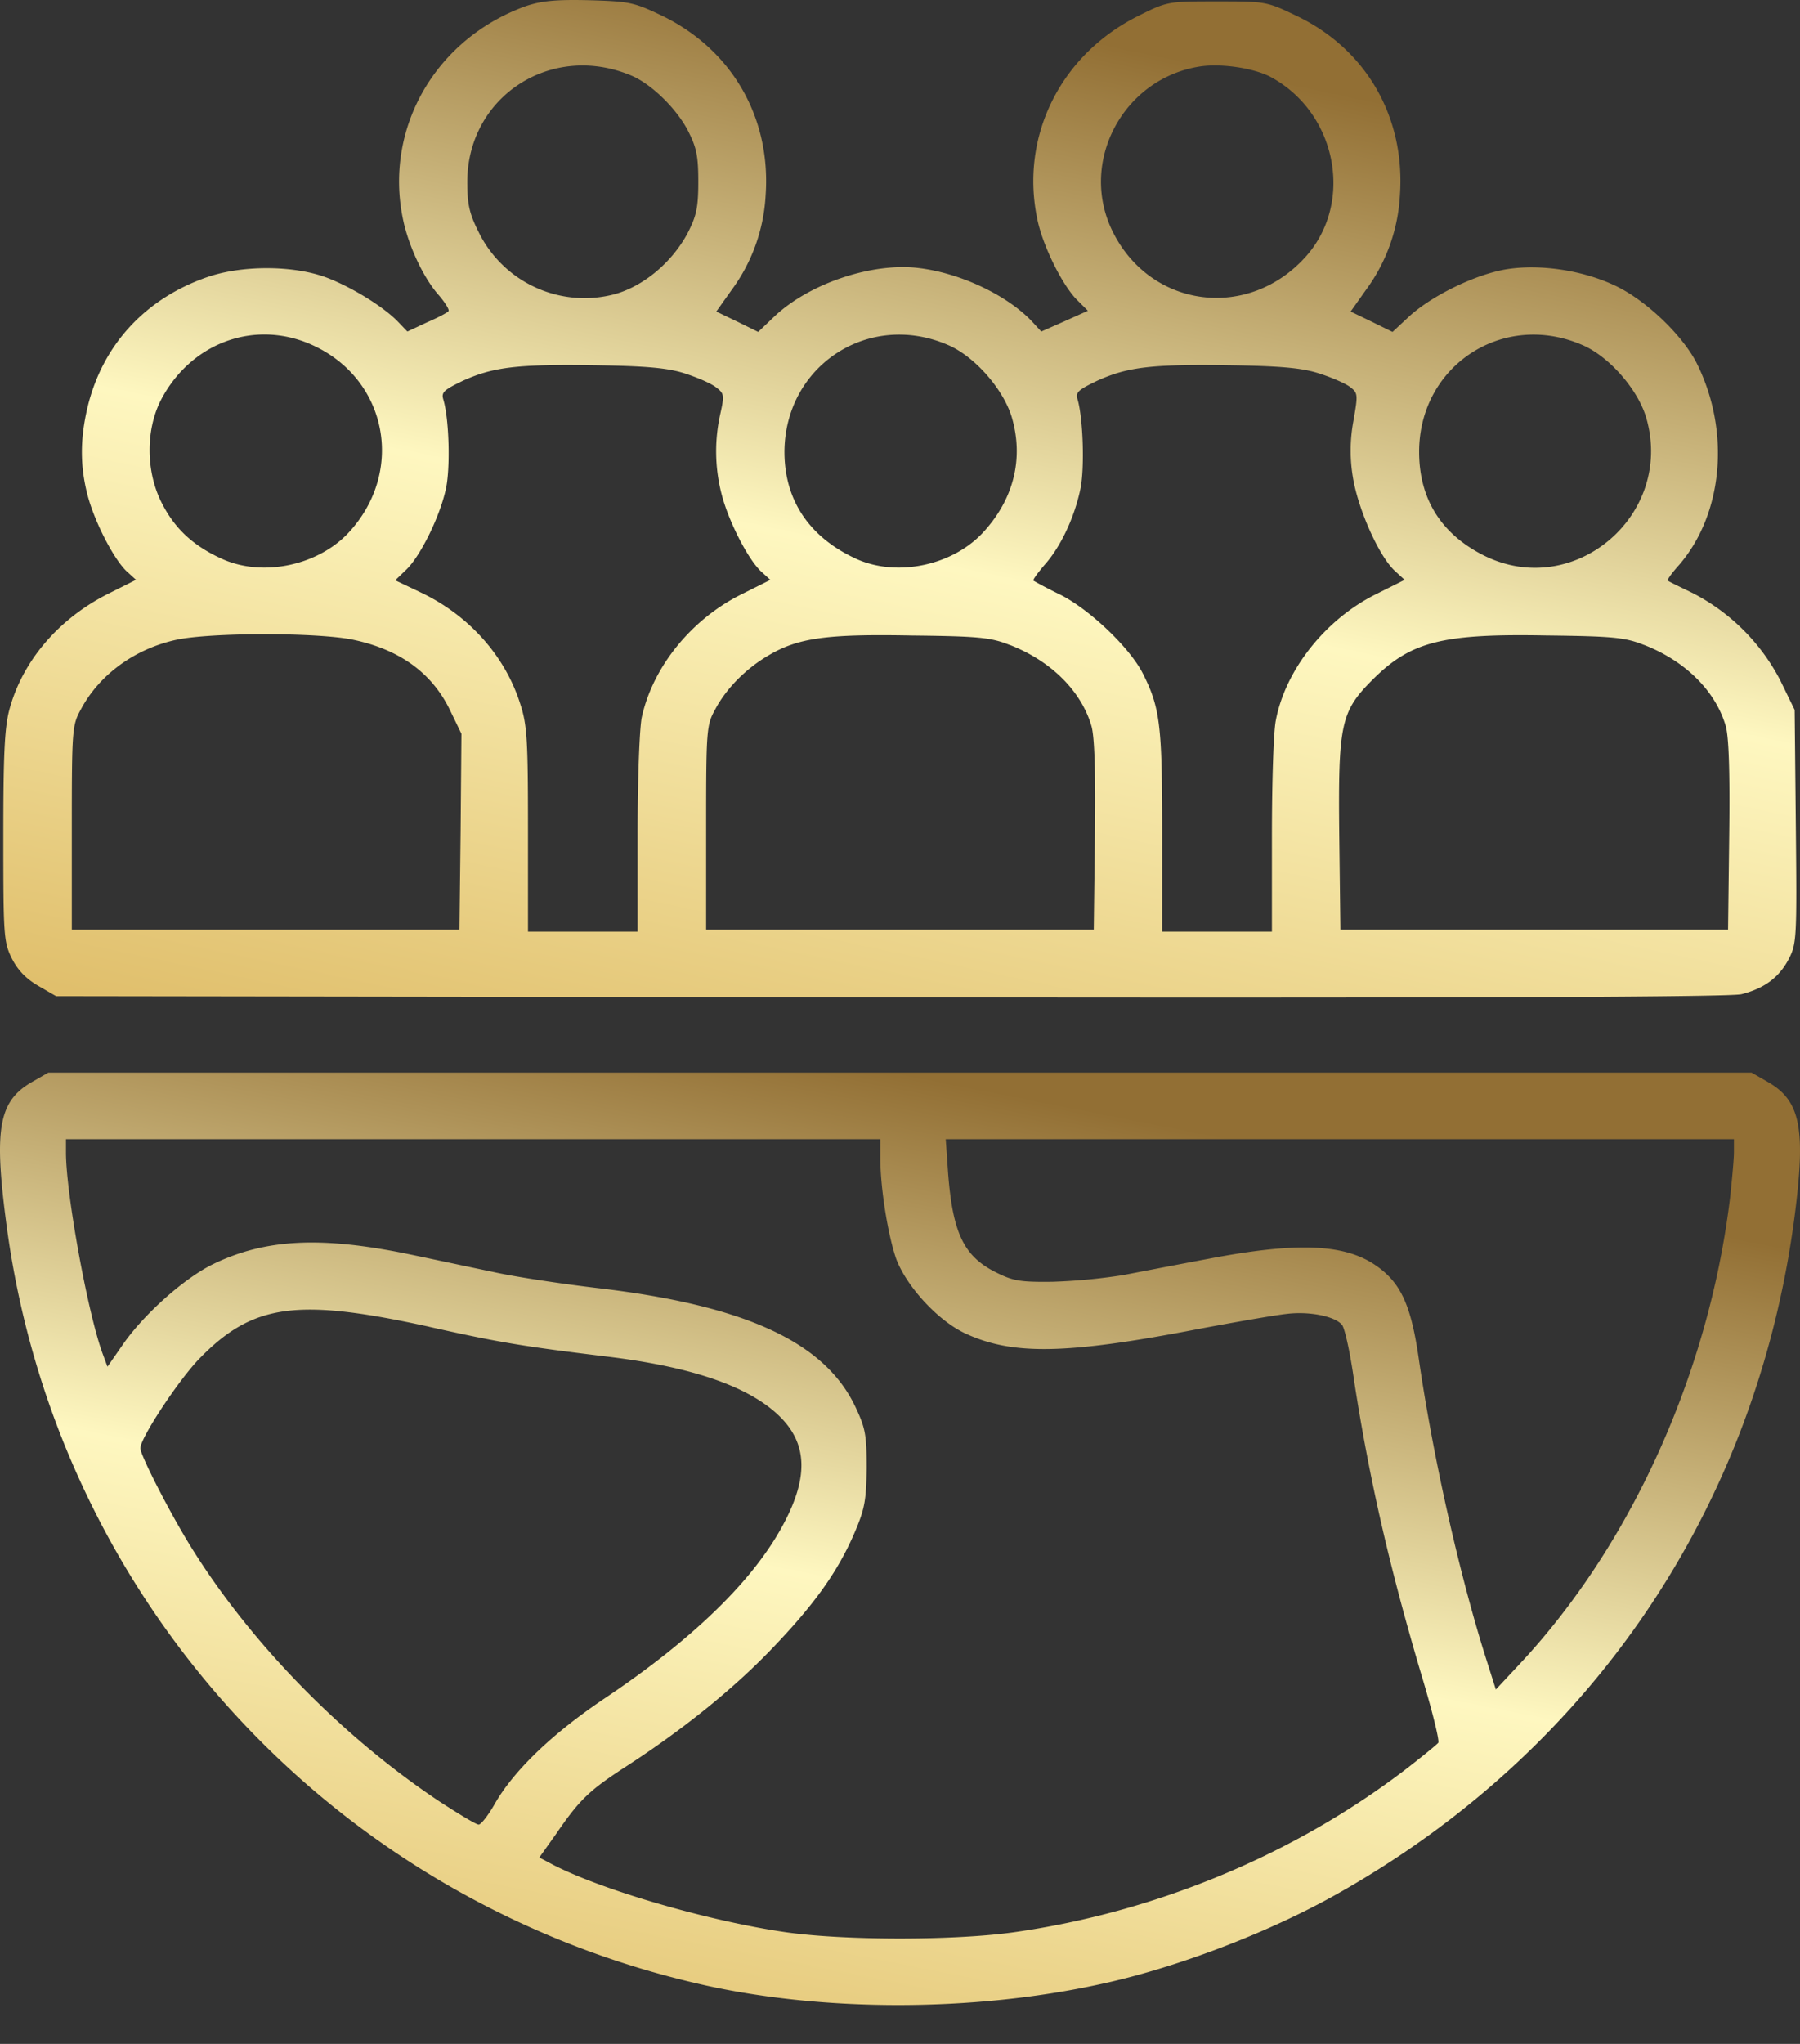 <svg width="37" height="42" fill="none" xmlns="http://www.w3.org/2000/svg"><rect width="100%" height="100%" fill="#333333" stroke="none"/><path d="M10.813.124C8.953.792 7.89 2.636 8.285 4.511c.113.547.427 1.215.74 1.561.13.153.218.298.194.322-.024.032-.225.137-.45.234l-.395.185-.185-.193c-.29-.306-.95-.717-1.481-.918-.668-.25-1.723-.258-2.447-.008-1.28.443-2.157 1.4-2.463 2.68-.153.652-.153 1.2 0 1.795.145.555.54 1.32.805 1.57l.193.176-.563.282c-1.03.515-1.779 1.393-2.044 2.399-.097.37-.121.95-.121 2.607 0 1.996.008 2.15.169 2.48.12.24.282.418.54.57l.377.218 17.144.024c12.185.016 17.247-.008 17.497-.064.475-.121.78-.346.982-.74.153-.307.16-.435.137-2.713l-.024-2.39-.298-.612a4.18 4.18 0 00-1.795-1.787c-.266-.129-.499-.241-.515-.258-.016-.016.08-.152.225-.313.918-1.055 1.07-2.769.362-4.17-.297-.57-1.038-1.28-1.666-1.577-.66-.314-1.537-.45-2.237-.338-.636.105-1.53.54-1.996.966l-.346.322-.427-.21-.434-.209.313-.442a3.6 3.6 0 00.7-1.948c.113-1.602-.691-3.002-2.124-3.686-.62-.298-.636-.298-1.642-.298-.998 0-1.014 0-1.61.298-1.601.796-2.438 2.479-2.076 4.185.112.54.499 1.32.797 1.634l.241.241-.483.217-.475.21-.185-.201c-.507-.54-1.465-.998-2.326-1.103-.95-.12-2.237.306-2.962.982l-.346.33-.426-.21-.435-.209.314-.442a3.602 3.602 0 00.7-1.948c.113-1.602-.7-3.002-2.14-3.694-.572-.274-.669-.29-1.498-.314-.692-.016-.973.016-1.287.12zM12.97 1.55c.41.169.925.668 1.167 1.127.177.346.217.515.217 1.054 0 .54-.04.708-.217 1.055-.338.635-.966 1.142-1.586 1.28a2.424 2.424 0 01-2.72-1.313c-.185-.37-.226-.563-.226-1.022.008-1.754 1.73-2.865 3.365-2.181zm13.119.016c1.376.716 1.754 2.568.764 3.694-1.183 1.336-3.203 1.079-3.984-.507-.7-1.424.218-3.147 1.803-3.388.435-.064 1.07.032 1.417.201zM6.483 7.12c1.48.716 1.827 2.559.708 3.798-.628.7-1.787.95-2.632.564-.604-.274-.982-.636-1.248-1.175-.313-.636-.313-1.473-.008-2.077.628-1.215 1.988-1.69 3.18-1.11zm12.998-.033c.555.234 1.15.918 1.32 1.497.241.837.04 1.658-.572 2.334-.627.7-1.787.95-2.632.564-.965-.443-1.472-1.207-1.472-2.197.008-1.771 1.73-2.898 3.356-2.198zm13.038 0c.556.234 1.151.918 1.32 1.497.58 1.996-1.48 3.751-3.332 2.833-.885-.442-1.336-1.167-1.336-2.132 0-1.771 1.723-2.898 3.348-2.198zm-18.439.588c.25.08.531.201.636.282.17.128.177.16.089.555a3.5 3.5 0 00.032 1.658c.145.555.539 1.32.805 1.57l.193.176-.58.29c-1.03.507-1.827 1.481-2.06 2.52-.048.193-.089 1.271-.089 2.382v2.036h-2.253v-2.085c0-1.819-.016-2.149-.153-2.575-.306-.99-1.046-1.827-2.036-2.302l-.54-.257.234-.226c.281-.274.676-1.062.805-1.642.096-.418.072-1.432-.049-1.843-.048-.153.008-.201.41-.394.629-.282 1.12-.338 2.737-.314 1.039.016 1.473.056 1.82.169zm13.039 0c.25.08.531.201.628.274.169.128.169.152.072.708a3.295 3.295 0 00-.008 1.159c.105.644.531 1.61.861 1.915l.201.185-.58.29c-1.046.515-1.874 1.562-2.068 2.6-.048.233-.08 1.296-.08 2.374v1.964H23.89v-2.076c0-2.19-.048-2.536-.402-3.236-.274-.531-1.087-1.304-1.69-1.61a9.17 9.17 0 01-.556-.29c-.016-.016.089-.16.234-.33.33-.37.611-.973.732-1.553.089-.426.056-1.449-.056-1.835-.048-.153.008-.201.41-.394.628-.282 1.12-.338 2.737-.314 1.038.016 1.473.056 1.819.169zM7.263 13.147c.95.201 1.61.676 1.98 1.432l.242.5-.017 2.012-.024 2.012H1.476V17.01c0-2.02.008-2.109.185-2.43.379-.717 1.111-1.248 1.964-1.433.7-.153 2.922-.153 3.638 0zm13.49.104c.853.33 1.472.95 1.682 1.667.064.217.088.957.072 2.253l-.024 1.932h-7.968V17.01c0-2.02.008-2.109.185-2.43.225-.427.628-.838 1.095-1.111.611-.362 1.199-.443 2.945-.41 1.377.015 1.626.04 2.012.193zm13.038 0c.853.33 1.473.95 1.682 1.667.064.217.089.957.072 2.253l-.024 1.932h-7.968l-.024-1.948c-.024-2.278.032-2.535.684-3.187.781-.78 1.417-.95 3.566-.91 1.376.016 1.626.04 2.012.194z" fill="url(#paint0_linear_163_37)"/><path d="M.671 22.226c-.684.386-.796.934-.555 2.809.974 7.766 6.696 14.044 14.367 15.759 2.462.547 5.52.547 8.112-.016 1.554-.33 3.461-1.055 4.878-1.852 5.247-2.945 8.636-7.96 9.416-13.932.234-1.818.121-2.382-.563-2.768l-.322-.185H.993l-.322.185zm17.425 1.577c0 .62.161 1.602.33 2.077.218.563.845 1.247 1.4 1.513.974.459 2.077.443 4.79-.08.772-.145 1.601-.29 1.835-.314.458-.057.99.048 1.134.225.057.064.17.58.25 1.15.314 2.037.74 3.888 1.408 6.126.202.676.347 1.263.322 1.312-.032.04-.338.29-.692.563-2.294 1.747-5.127 2.922-8.04 3.332-1.224.17-3.453.17-4.668 0-1.57-.225-3.751-.853-4.79-1.384l-.289-.153.338-.475c.491-.716.684-.901 1.44-1.392 1.144-.74 2.19-1.578 2.987-2.407.877-.91 1.368-1.593 1.714-2.398.21-.491.241-.66.25-1.328 0-.676-.025-.821-.226-1.248-.628-1.344-2.27-2.1-5.32-2.455-.74-.088-1.706-.233-2.133-.33-.426-.088-1.183-.25-1.682-.354-1.843-.386-3.002-.33-4.088.201-.588.29-1.417 1.03-1.844 1.65l-.313.451-.113-.306c-.306-.869-.74-3.267-.74-4.096v-.274h16.74v.394zm17.546-.128c0 .145-.04.571-.08.941-.435 3.606-2.045 7.155-4.347 9.602l-.467.5-.217-.685c-.547-1.739-1.078-4.12-1.368-6.117-.161-1.119-.378-1.577-.91-1.931-.643-.427-1.617-.46-3.396-.121-.596.112-1.392.265-1.77.338a11.87 11.87 0 01-1.45.137c-.667.008-.812-.016-1.166-.194-.66-.33-.886-.804-.982-2.036l-.049-.7h16.202v.266zm-26.818 3.59c1.473.33 1.94.402 3.638.61 1.755.21 2.93.613 3.558 1.224.571.556.603 1.24.096 2.198-.603 1.15-1.843 2.366-3.678 3.597-1.103.74-1.891 1.505-2.277 2.19-.13.225-.274.41-.322.41-.049 0-.41-.218-.805-.475-1.996-1.328-3.88-3.252-5.103-5.223-.435-.7-1.046-1.892-1.046-2.037 0-.209.796-1.416 1.223-1.85 1.095-1.12 2.004-1.24 4.716-.645z" fill="url(#paint1_linear_163_37)"/><defs><linearGradient id="paint0_linear_163_37" x1=".068" y1="20.5" x2="5.01" y2="-2.854" gradientUnits="userSpaceOnUse"><stop stop-color="#DFBD69"/><stop offset=".531" stop-color="#FEF7C0"/><stop offset="1" stop-color="#926F34"/></linearGradient><linearGradient id="paint1_linear_163_37" x1="0" y1="41.202" x2="4.326" y2="19.248" gradientUnits="userSpaceOnUse"><stop stop-color="#DFBD69"/><stop offset=".531" stop-color="#FEF7C0"/><stop offset="1" stop-color="#926F34"/></linearGradient></defs></svg>